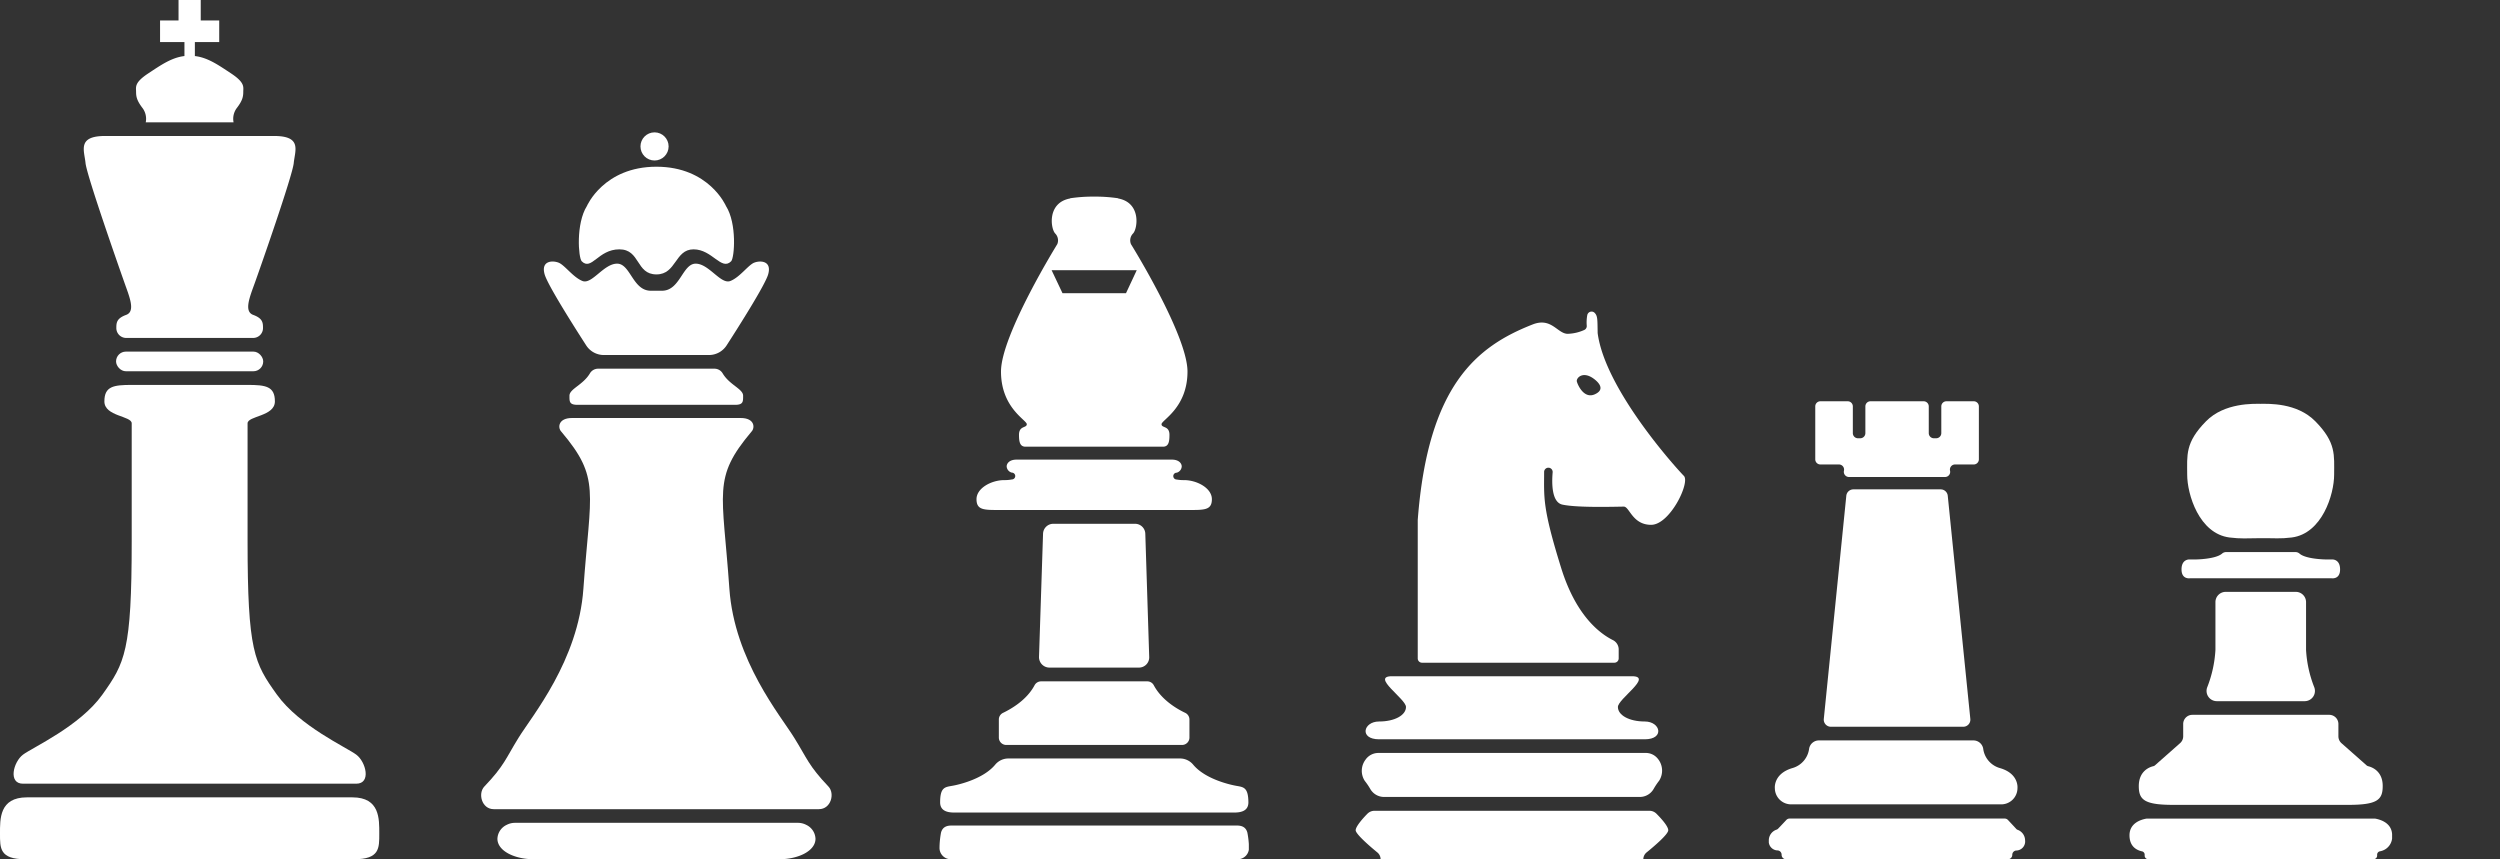 <svg xmlns="http://www.w3.org/2000/svg" xmlns:xlink="http://www.w3.org/1999/xlink" viewBox="0 0 731.92 251.56"><rect x="0" y="0" width="731.92" height="251.56" fill="#333333" stroke="none"/><defs><symbol id="Pawn" data-name="Pawn" viewBox="0 0 76.88 133.32"><path d="M51.69,72.05v-14a3,3,0,0,0-3-3H28.16a3,3,0,0,0-3,3v14a35.31,35.31,0,0,1-2.38,10.87,3,3,0,0,0,2.72,4.13H51.34a3,3,0,0,0,2.73-4.13A35,35,0,0,1,51.69,72.05Z" style="fill:#fff"/><path d="M59.31,45.56H57.4s-5.68-.07-7.58-1.68a1.82,1.82,0,0,0-1.18-.48H28.24a1.82,1.82,0,0,0-1.18.48c-1.91,1.61-7.58,1.68-7.58,1.68H17.56s-2.33-.16-2.33,2.92,2.58,2.58,2.58,2.58h18.5v0l2.13,0,2.12,0v0h18.5s2.59.5,2.59-2.58S59.31,45.56,59.31,45.56Z" style="fill:#fff"/><path d="M54.42,5.13C49-.41,40.59,0,38.39,0c-1.84,0-10.59-.42-16,5.12-6.15,6.25-5.5,9.88-5.5,15.63S20.37,38,29.29,39.13c3.36.42,4.93.23,9.1.2s5.73.22,9.09-.2C56.4,38,59.91,26.51,59.91,20.76S60.56,11.38,54.42,5.13Z" style="fill:#fff"/><path d="M71.89,121.43c1.64.28,5,1.3,5,4.89A4.3,4.3,0,0,1,73.34,131a1,1,0,0,0-.84,1v.26a1.05,1.05,0,0,1-1.06,1.06h-66a1.05,1.05,0,0,1-1-1.06V132a1,1,0,0,0-.85-1C2.26,130.7,0,129.74,0,126.32c0-3.59,3.35-4.61,5-4.89Z" style="fill:#fff"/><path d="M69.91,106.1a1.21,1.21,0,0,1-.47-.23l-7.38-6.52a2.7,2.7,0,0,1-.9-2V93.73a2.68,2.68,0,0,0-2.69-2.68H18.4a2.68,2.68,0,0,0-2.68,2.68v3.61a2.67,2.67,0,0,1-.91,2l-7.38,6.52a1.09,1.09,0,0,1-.47.23c-1,.23-4.24,1.34-4.24,5.83,0,4,1.62,5.49,10.12,5.49H64c8.5,0,10.13-1.44,10.13-5.49C74.16,107.44,70.86,106.33,69.91,106.1Z" style="fill:#fff"/></symbol><symbol id="Rock" data-name="Rock" viewBox="0 0 75.08 134.08"><path d="M60,0H52a1.5,1.5,0,0,0-1.5,1.5V9.33a1.5,1.5,0,0,1-1.5,1.5h-.67a1.5,1.5,0,0,1-1.5-1.5V1.5A1.5,1.5,0,0,0,45.31,0H29.77a1.5,1.5,0,0,0-1.5,1.5V9.33a1.5,1.5,0,0,1-1.5,1.5H26.1a1.5,1.5,0,0,1-1.5-1.5V1.5A1.5,1.5,0,0,0,23.1,0h-8a1.5,1.5,0,0,0-1.5,1.5V17a1.5,1.5,0,0,0,1.5,1.5h5.46A1.5,1.5,0,0,1,22,20.33h0a1.51,1.51,0,0,0,1.46,1.84H51.6a1.5,1.5,0,0,0,1.46-1.84h0a1.5,1.5,0,0,1,1.47-1.83H60a1.5,1.5,0,0,0,1.5-1.5V1.5A1.5,1.5,0,0,0,60,0Z" style="fill:#fff"/><path d="M52.39,27.67a2.08,2.08,0,0,0-2.07-1.88H24.76a2.08,2.08,0,0,0-2.07,1.88L16.1,93a2.08,2.08,0,0,0,2.08,2.29H56.91A2.08,2.08,0,0,0,59,93Z" style="fill:#fff"/><path d="M67.63,107.38a6.8,6.8,0,0,1-4.87-5.72,2.91,2.91,0,0,0-2.89-2.37H14.7a2.91,2.91,0,0,0-2.89,2.37,6.8,6.8,0,0,1-4.87,5.72c-5.67,1.66-5.17,5.91-5.17,5.91A4.76,4.76,0,0,0,6.86,118H67.71a4.76,4.76,0,0,0,5.09-4.75S73.3,109,67.63,107.38Z" style="fill:#fff"/><path d="M72.37,125.11,70,122.57a1.26,1.26,0,0,0-.93-.4h-63a1.26,1.26,0,0,0-.93.4l-2.4,2.54a1.23,1.23,0,0,1-.45.3A3.32,3.32,0,0,0,0,128.5a2.66,2.66,0,0,0,2.66,3,1.26,1.26,0,0,1,1.09,1.27h0A1.28,1.28,0,0,0,5,134.08h65a1.28,1.28,0,0,0,1.28-1.28h0a1.26,1.26,0,0,1,1.09-1.27,2.66,2.66,0,0,0,2.66-3,3.31,3.31,0,0,0-2.26-3.09A1.08,1.08,0,0,1,72.37,125.11Z" style="fill:#fff"/></symbol><symbol id="Knight" data-name="Knight" viewBox="0 0 96.44 160.34"><path d="M88.42,130.86a4.46,4.46,0,0,0-3.57-1.65H6.67a4.58,4.58,0,0,0-3.81,2,5.4,5.4,0,0,0-.2,6.17A19.85,19.85,0,0,1,4.3,139.8a4.65,4.65,0,0,0,4.08,2.29H83.12a4.65,4.65,0,0,0,4.08-2.29,19.85,19.85,0,0,1,1.64-2.46A5.47,5.47,0,0,0,88.42,130.86Z" style="fill:#fff"/><path d="M88.06,147a2.92,2.92,0,0,0-2.09-.86H5.53a2.92,2.92,0,0,0-2.09.86C2.19,148.26,0,150.71,0,151.84s4.31,4.84,6.3,6.46a2.62,2.62,0,0,1,1,2H84.21a2.62,2.62,0,0,1,1-2c2-1.62,6.3-5.25,6.3-6.46S89.31,148.26,88.06,147Z" style="fill:#fff"/><path d="M84.65,120c-4.63,0-7.88-1.87-7.88-4.25s10.38-9,4.13-9H10.6c-6.25,0,4.13,6.63,4.13,9S11.48,120,6.85,120s-5.87,5.21,0,5.21h77.8C90.52,125.21,89.27,120,84.65,120Z" style="fill:#fff"/><path d="M96.08,48.09C94.21,46.21,73,22.92,70.84,6.26c0-.06,0-.12,0-.18-.06-3.81,0-4.81-.87-5.71A1.28,1.28,0,0,0,67.81,1a11.7,11.7,0,0,0-.16,3.13,1.25,1.25,0,0,1-.74,1.25A12.68,12.68,0,0,1,62.08,6.5c-3,0-4.74-4.91-10.25-2.75C35.5,10.15,21.17,21.48,18.17,61v40.53a1.25,1.25,0,0,0,1.26,1.26H75.74A1.26,1.26,0,0,0,77,101.49V98.77a3.08,3.08,0,0,0-1.56-2.53c-3.31-1.64-10.71-6.49-15.27-21.15-5.57-17.88-5-20.6-5-28.2a1.25,1.25,0,1,1,2.5.12c-.29,3.34-.27,8.8,2.83,9.49,4.5,1,16.33.59,18,.59s2.5,5.33,8,5.33S98,50,96.08,48.09ZM70,24.21c-3.17,1.42-5-2.75-5.25-3.75s1.8-3.34,5.25-.58C71.05,20.72,73.17,22.79,70,24.21Z" style="fill:#fff"/></symbol><symbol id="Bishop" data-name="Bishop" viewBox="0 0 90.56 194"><path d="M90.13,186.21c-.49-1.87-2-2.08-3.13-2.08H3.56c-1.12,0-2.63.21-3.12,2.08A25.48,25.48,0,0,0,0,190.57,3.31,3.31,0,0,0,3.3,194h84a3.3,3.3,0,0,0,3.3-3.43A25.63,25.63,0,0,0,90.13,186.21Z" style="fill:#fff"/><path d="M86.85,172.5c-1.36-.24-9-1.83-12.61-6.22a5,5,0,0,0-3.89-1.78H20.22a5,5,0,0,0-3.89,1.78c-3.61,4.39-11.25,6-12.61,6.22-2.13.38-3.54.42-3.54,4.83,0,2.11,1.46,3,4.12,3h82c2.67,0,4.13-.89,4.13-3C90.39,172.92,89,172.88,86.85,172.5Z" style="fill:#fff"/><path d="M62.73,143.06a2.15,2.15,0,0,0-1.9-1.14H29.73a2.16,2.16,0,0,0-1.9,1.14c-2.34,4.42-7,7-9.21,8.07a2.16,2.16,0,0,0-1.25,2v5.24h0a2.17,2.17,0,0,0,2.16,2.17H71a2.17,2.17,0,0,0,2.17-2.17h0v-5.24a2.17,2.17,0,0,0-1.25-2C69.72,150.09,65.08,147.48,62.73,143.06Z" style="fill:#fff"/><path d="M60.25,98.74a3,3,0,0,0-3-2.95H33.36a3,3,0,0,0-3.05,2.95l-1.18,36a3.06,3.06,0,0,0,3.05,3.15H58.39a3,3,0,0,0,3-3.15Z" style="fill:#fff"/><path d="M71.57,83a10.65,10.65,0,0,1-2.13-.17,1,1,0,0,1,0-2A2,2,0,0,0,70.91,79c0-.83-.75-2-2.92-2H22.57c-2.16,0-2.91,1.17-2.91,2a2,2,0,0,0,1.51,1.81,1,1,0,0,1,0,2A10.77,10.77,0,0,1,19,83c-3.8,0-8.17,2.34-8.17,5.59s2.25,3.16,6.92,3.16H72.82c4.67,0,6.92.09,6.92-3.16S75.37,83,71.57,83Z" style="fill:#fff"/><path d="M72.6,51.21c0-10.67-16.55-37.29-16.55-37.29a2.88,2.88,0,0,1,.6-3.11C58,9.45,59.11,1.81,52.33.55L52.26.48A45.5,45.5,0,0,0,45.77,0h-1a45.31,45.31,0,0,0-6.49.48l-.07.07c-6.79,1.26-5.68,8.9-4.33,10.26a2.88,2.88,0,0,1,.6,3.11S18,40.54,18,51.21s7.55,14.22,7.55,15.42-2.28.36-2.28,3.12c0,2,.24,3.47,1.92,3.47H65.4c1.68,0,1.92-1.44,1.92-3.47C67.32,67,65,67.83,65,66.63S72.6,61.87,72.6,51.21Zm-18-22.94H36l-3.18-6.72H57.74Z" style="fill:#fff"/></symbol><symbol id="Queen" data-name="Queen" viewBox="0 0 102.56 212.81"><path d="M95.12,202.74a5.22,5.22,0,0,0-2.46-.59H9.89a5.21,5.21,0,0,0-2.45.59,4.68,4.68,0,0,0-2.72,4.07c0,3.59,5.06,6,10.66,6H87.17c5.61,0,10.67-2.41,10.67-6A4.68,4.68,0,0,0,95.12,202.74Z" style="fill:#fff"/><path d="M101.63,191.52c-5.82-6.12-6.24-8.2-10-14.25-4-6.5-17.5-22.58-19-43.64-2-28.71-5-32.36,6.46-46,1.08-1.09,1-4-3.13-4H26.56c-4.13,0-4.21,2.91-3.13,4,11.5,13.62,8.51,17.27,6.46,46-1.5,21.06-15,37.14-19,43.64-3.72,6-4.14,8.13-10,14.25-1.95,2.06-.75,6.63,2.75,6.63h95.2C102.38,198.15,103.58,193.58,101.63,191.52Z" style="fill:#fff"/><path d="M76.65,77.1c0-2-4-3.15-6-6.56a2.79,2.79,0,0,0-2.42-1.35h-34a2.79,2.79,0,0,0-2.42,1.35c-2,3.41-6,4.56-6,6.56,0,1.67-.08,2.67,2.34,2.67H74.32C76.74,79.77,76.65,78.77,76.65,77.1Z" style="fill:#fff"/><path d="M52.9,46.37c5.31,0,6-7.93,9.87-7.93s7.34,6.16,10.13,5.08,5.24-4.68,7-5.37,5.22-.59,4.09,3.41c-.86,3.06-8.57,15.23-12.17,20.81a6.15,6.15,0,0,1-5.18,2.82H35.88a6.14,6.14,0,0,1-5.17-2.82c-3.6-5.58-11.32-17.75-12.17-20.81-1.13-4,2.3-4.11,4.09-3.41s4.24,4.29,7,5.37,6.21-5.08,10.13-5.08,4.56,7.93,9.87,7.93Z" style="fill:#fff"/><path d="M71.64,21.58c3.25,5.12,2.49,15.18,1.5,16.17-2.87,2.87-5.51-3.5-11-3.5s-5,7.34-10.86,7.34c-6.08,0-4.67-7.34-10.87-7.34s-8.12,6.37-11,3.5c-1-1-1.75-11,1.5-16.17,0,0,4.93-11.52,20.37-11.52S71.64,21.58,71.64,21.58Z" style="fill:#fff"/><circle cx="50.72" cy="4.12" r="4.12" style="fill:#fff"/></symbol><symbol id="King" data-name="King" viewBox="0 0 111.04 251.56"><path d="M103.17,233.44H7.88c-8.09,0-7.88,6.37-7.88,10.62s-.12,7.5,7.38,7.5h96.29c7.5,0,7.37-3.25,7.37-7.5S111.25,233.44,103.17,233.44Z" style="fill:#fff"/><path d="M104.31,220.94c-2.83-2.13-16.62-8.34-23.25-17.59s-8.58-12.75-8.58-44.91v-34.5c0-2.21,8-2,8-6.42s-2.67-4.83-8-4.83H38.56c-5.33,0-8,.41-8,4.83s8,4.21,8,6.42v34.5c0,32.16-2,35.66-8.58,44.91S9.56,218.81,6.73,220.94s-4.42,8.5,0,8.5h97.58C108.73,229.44,107.15,223.06,104.31,220.94Z" style="fill:#fff"/><rect x="33.98" y="102.94" width="43.08" height="5.75" rx="2.87" ry="2.87" style="fill:#fff"/><path d="M86,47.73c.36-3.67,2.5-7.92-5.75-7.92H30.79c-8.25,0-6.11,4.25-5.75,7.92S35,78.7,36.45,82.81s3.28,8.36.48,9.38-2.87,2.29-2.87,3.87a2.89,2.89,0,0,0,2.87,2.88H74.11A2.89,2.89,0,0,0,77,96.06c0-1.58-.08-2.85-2.87-3.87s-1-5.27.48-9.38S85.64,51.46,86,47.73Z" style="fill:#fff"/><path d="M67.63,21.48c-3.71-2.45-6.8-4.63-10.58-5.07v-4.1h7.13V6H58.77V0h-6.5V6H46.86v6.31H54v4.1c-3.77.44-6.86,2.62-10.58,5.07-4.17,2.75-3.58,4-3.58,5.42s.25,2.58,1.83,4.66a5.26,5.26,0,0,1,1,4.25H68.38a5.26,5.26,0,0,1,1-4.25c1.59-2.08,1.84-3.25,1.84-4.66S71.8,24.23,67.63,21.48Z" style="fill:#fff"/></symbol></defs><title>chess_figures</title><g id="Layer_2" data-name="Layer 2"><g id="Layer_1-2" data-name="Layer 1"><use width="76.88" height="133.32" transform="translate(623.45 118.23)" xlink:href="#Pawn"/><use width="75.08" height="134.08" transform="translate(517.85 117.48)" xlink:href="#Rock"/><use width="96.44" height="160.34" transform="translate(396.9 91.23)" xlink:href="#Knight"/><use width="90.56" height="194" transform="translate(275.06 57.56)" xlink:href="#Bishop"/><use width="102.56" height="212.81" transform="translate(140.91 38.75)" xlink:href="#Queen"/><use width="111.04" height="251.56" xlink:href="#King"/><rect id="spacer" x="700.32" y="233.44" width="31.6" height="18.13" style="fill:none"/></g></g></svg>